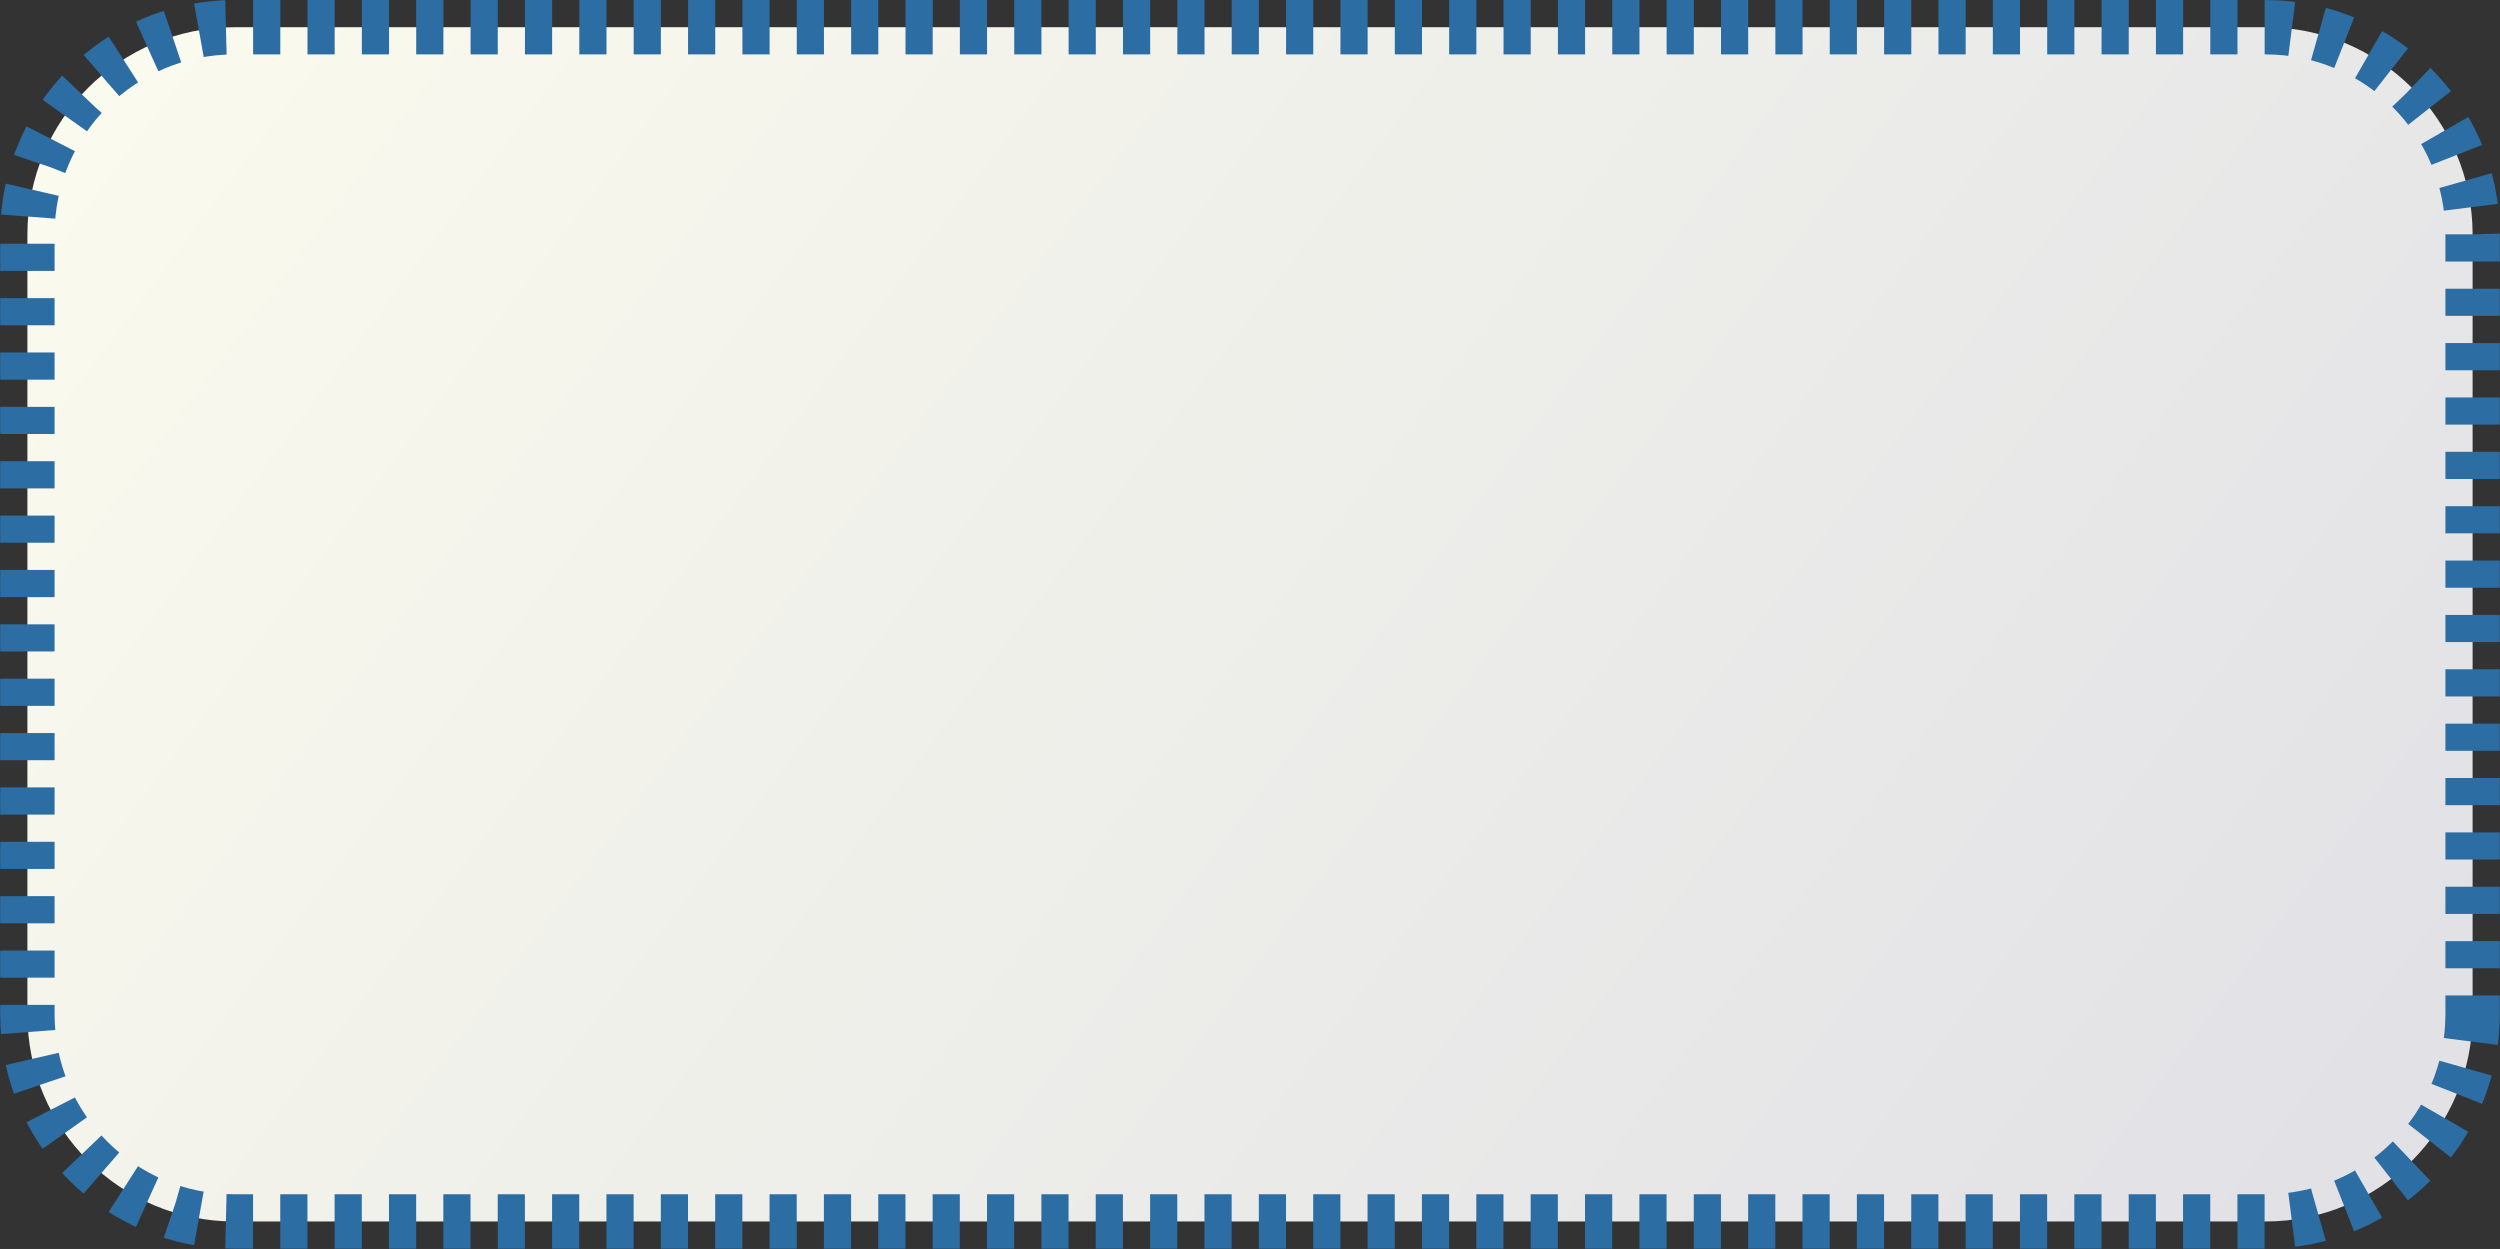 <?xml version="1.0" encoding="iso-8859-1"?>
<!-- Generator: Adobe Illustrator 12.0.0, SVG Export Plug-In . SVG Version: 6.00 Build 51448)  -->
<!DOCTYPE svg PUBLIC "-//W3C//DTD SVG 1.1//EN" "http://www.w3.org/Graphics/SVG/1.1/DTD/svg11.dtd">
<svg class="shape" version="1.1"
	 id="StudioSubProcessEvent" inkscape:version="0.48.0 r9654" sodipodi:docname="SubProcessEvent_selected.svgz" xmlns:rdf="http://www.w3.org/1999/02/22-rdf-syntax-ns#" xmlns:dc="http://purl.org/dc/elements/1.1/" xmlns:sodipodi="http://sodipodi.sourceforge.net/DTD/sodipodi-0.dtd" xmlns:inkscape="http://www.inkscape.org/namespaces/inkscape" xmlns:svg="http://www.w3.org/2000/svg" xmlns:cc="http://creativecommons.org/ns#"
	 xmlns="http://www.w3.org/2000/svg" xmlns:xlink="http://www.w3.org/1999/xlink" width="91.969" height="45.947" viewBox="0 0 91.969 45.947"
	 style="overflow:visible;enable-background:new 0 0 91.969 45.947;" xml:space="preserve">
<rect x="0" y="0" width="91.969" height="45.947" fill="#333333" stroke="none"/>
<sodipodi:namedview  id="namedview250" inkscape:window-width="640" inkscape:window-height="480" fit-margin-left="0" fit-margin-right="0" fit-margin-bottom="0" inkscape:current-layer="StudioSubProcessEvent" objecttolerance="10" inkscape:pageopacity="0" inkscape:pageshadow="2" guidetolerance="10" pagecolor="#ffffff" inkscape:cy="23.200397" showgrid="false" bordercolor="#666666" borderopacity="1" inkscape:zoom="3.7519574" inkscape:cx="12.801583" fit-margin-top="0" gridtolerance="10">
	</sodipodi:namedview>
<linearGradient id="BORDER_2_SubProcessEvent_" gradientUnits="userSpaceOnUse" x1="598.447" y1="-659.631" x2="405.401" y2="-515.371" gradientTransform="matrix(1 0 0 -1 -398.61 -521.691)">
	<stop  offset="0" style="stop-color:#B9B9DA"/>
	<stop  offset="1" style="stop-color:#FBFBEE"/>
</linearGradient>
<path id="BORDER" inkscape:connector-curvature="0" fill="url(#BORDER_2_SubProcessEvent_)" stroke="#2C6DA3" stroke-width="2" stroke-dasharray="1 1" d="
	M90.961,37.316c0,4.207-3.412,7.619-7.619,7.619H8.627c-4.207,0-7.619-3.412-7.619-7.619V8.62c0-4.208,3.412-7.619,7.619-7.619
	h74.715c4.207,0,7.619,3.411,7.619,7.619V37.316z"/>
</svg>
